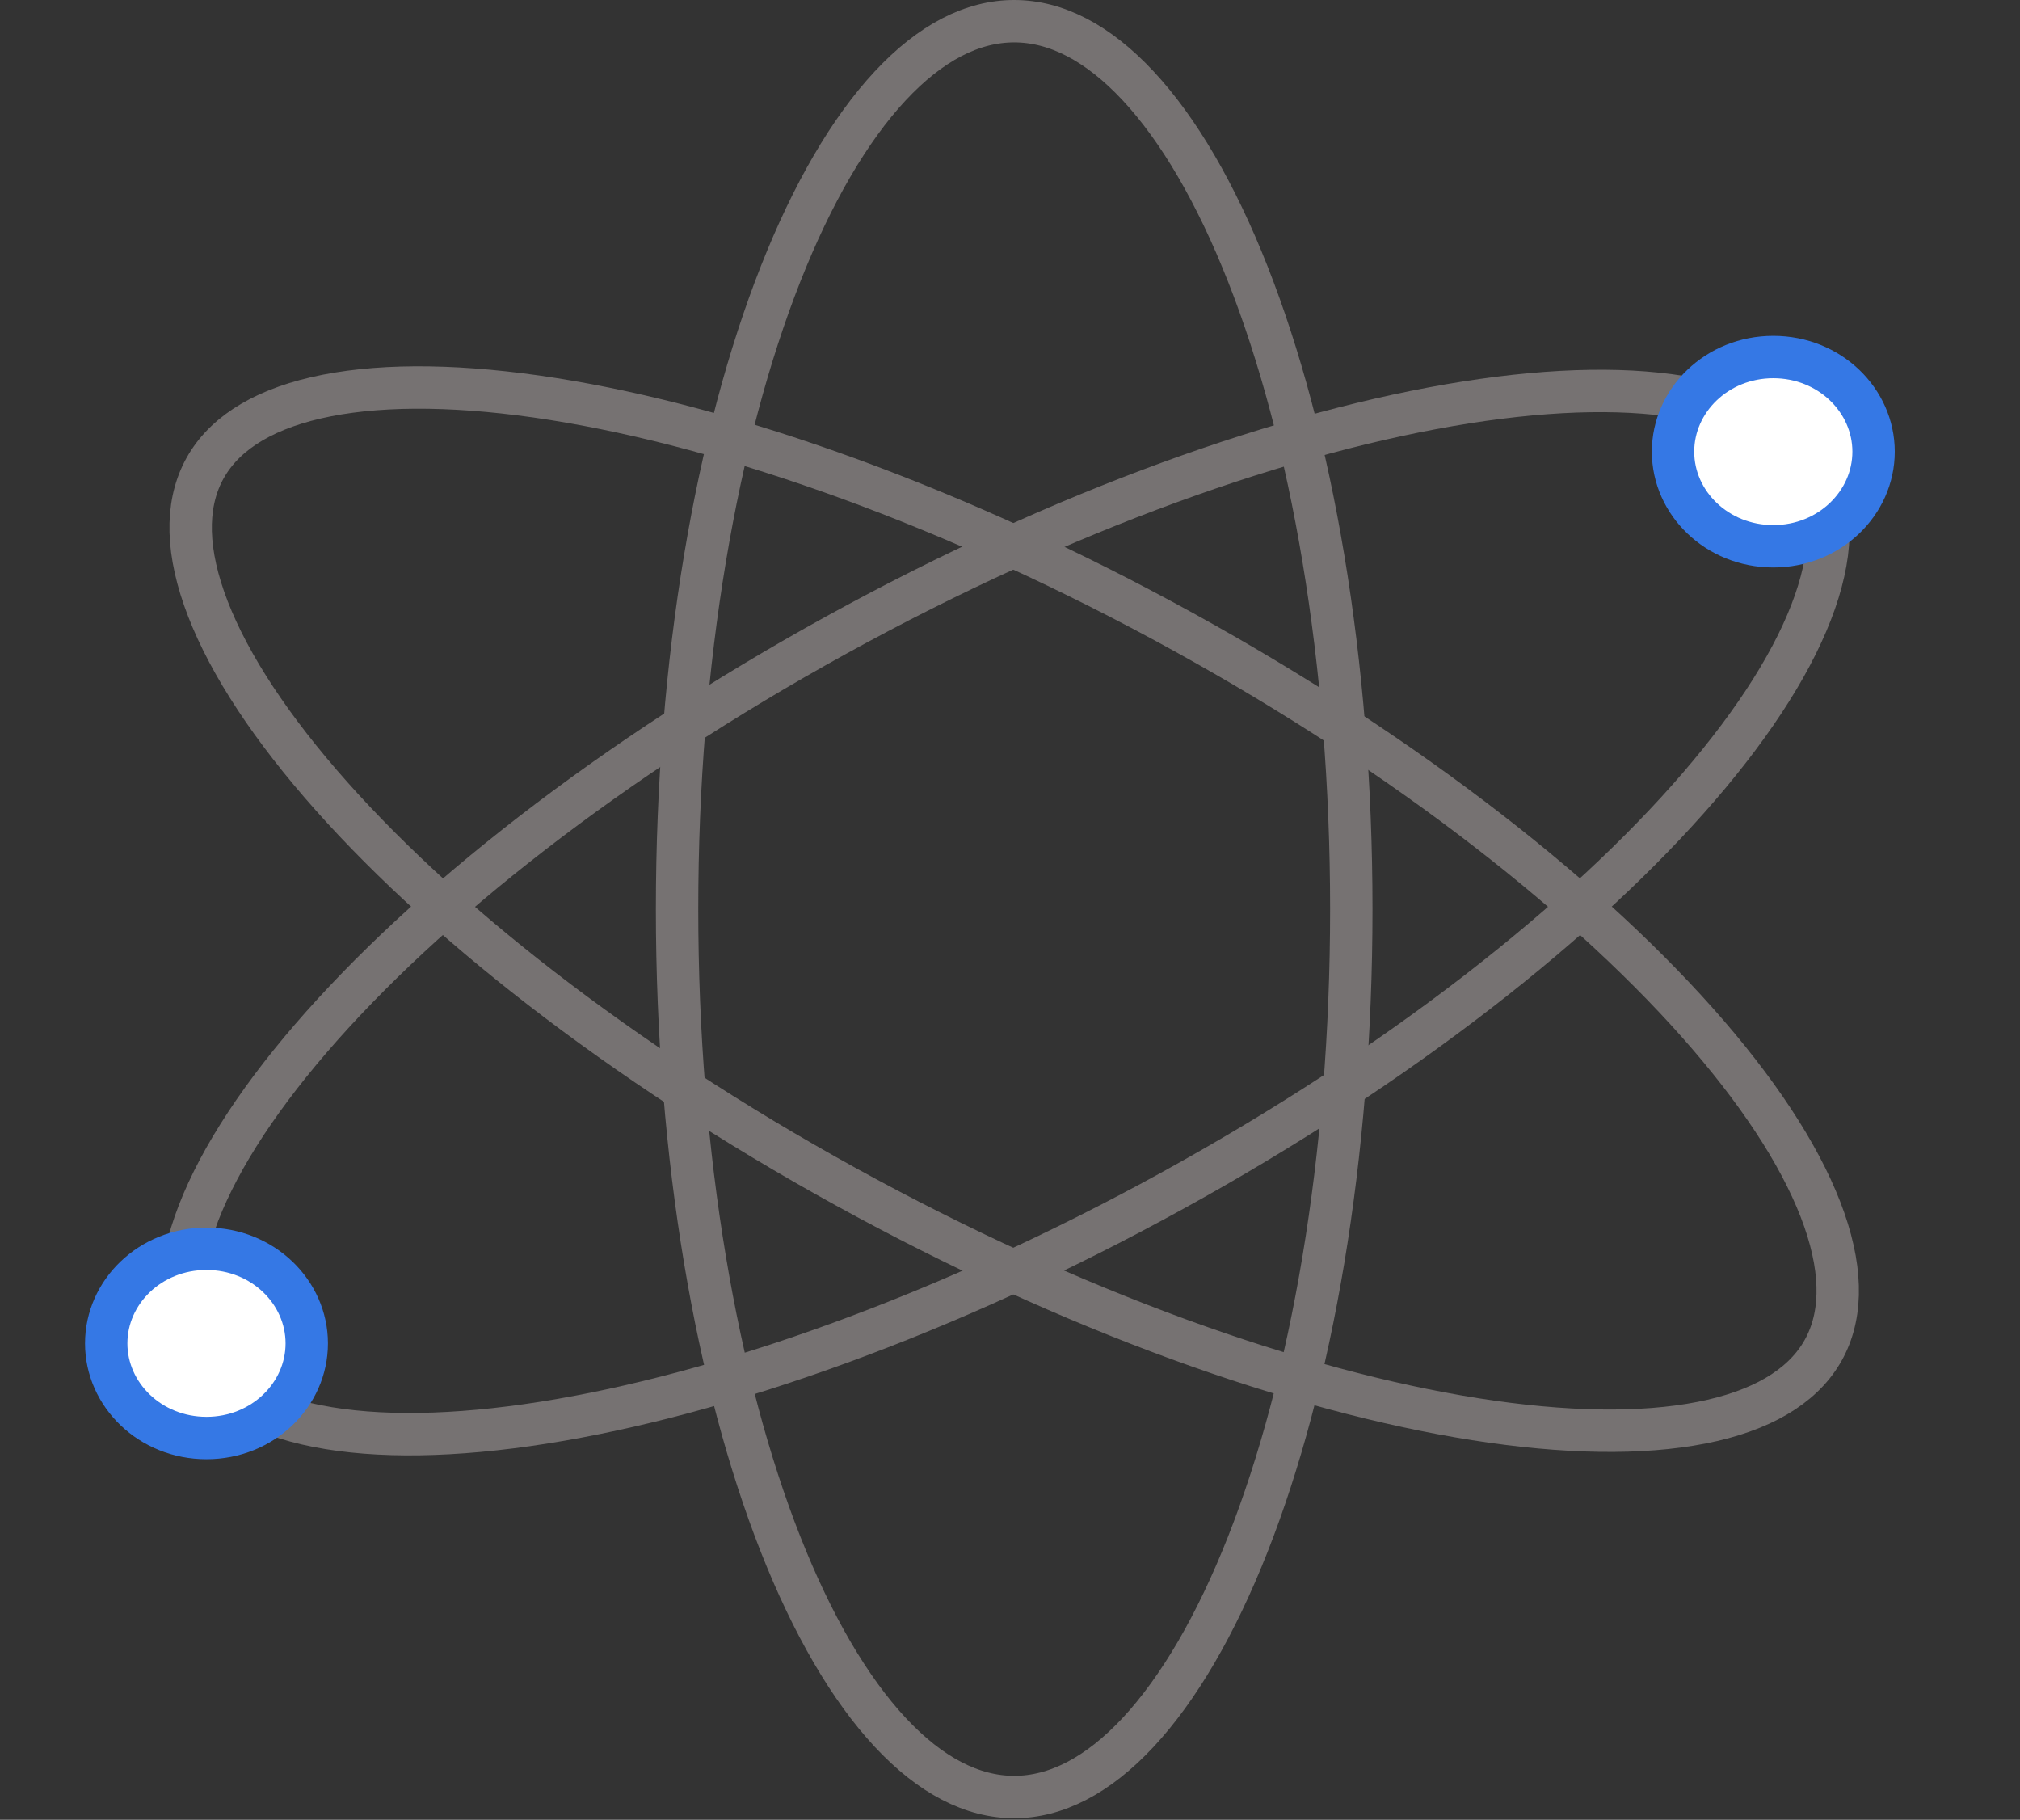 <svg width="715" height="644" viewBox="0 0 715 644" fill="none" xmlns="http://www.w3.org/2000/svg">
<rect x="0" y="0" width="715" height="644" fill="#333333" stroke="none"/>
<path d="M478.307 321.721C478.307 409.864 464.21 489.319 441.683 546.462C430.411 575.056 417.175 597.688 402.861 613.047C388.558 628.394 373.724 635.943 358.981 635.943C344.239 635.943 329.405 628.394 315.102 613.047C300.787 597.688 287.552 575.056 276.279 546.462C253.753 489.319 239.656 409.864 239.656 321.721C239.656 233.579 253.753 154.124 276.279 96.981C287.552 68.386 300.787 45.754 315.102 30.396C329.405 15.049 344.239 7.5 358.981 7.5C373.724 7.5 388.558 15.049 402.861 30.396C417.175 45.754 430.411 68.386 441.683 96.981C464.21 154.124 478.307 233.579 478.307 321.721Z" stroke="#767272" stroke-width="15"/>
<path d="M418.509 223.433C498.652 267.542 563.864 318.964 604.577 366.207C624.954 389.853 638.922 412.138 645.727 431.661C652.54 451.209 651.893 467.059 644.682 478.966C637.471 490.873 623.395 499.332 602.231 503.481C581.092 507.625 553.862 507.236 522.193 502.236C458.917 492.245 379.597 464.119 299.454 420.01C219.311 375.901 154.099 324.479 113.386 277.236C93.008 253.59 79.04 231.305 72.236 211.781C65.423 192.234 66.07 176.384 73.281 164.477C80.492 152.57 94.568 144.111 115.732 139.962C136.871 135.818 164.1 136.207 195.77 141.207C259.045 151.197 338.366 179.324 418.509 223.433Z" stroke="#767272" stroke-width="15"/>
<path d="M296.156 224.653C376.299 180.544 455.62 152.418 518.895 142.427C550.565 137.427 577.795 137.038 598.933 141.182C620.098 145.331 634.173 153.79 641.385 165.697C648.596 177.604 649.243 193.454 642.43 213.002C635.625 232.525 621.657 254.81 601.28 278.456C560.566 325.699 495.354 377.121 415.212 421.23C335.069 465.339 255.748 493.466 192.473 503.456C160.803 508.456 133.573 508.845 112.435 504.701C91.27 500.552 77.195 492.093 69.984 480.186C62.772 468.279 62.125 452.429 68.938 432.882C75.743 413.358 89.711 391.073 110.088 367.427C150.802 320.184 216.014 268.762 296.156 224.653Z" stroke="#767272" stroke-width="15"/>
<path d="M663.172 159.836C663.172 177.994 647.624 193.32 627.68 193.32C607.737 193.32 592.188 177.994 592.188 159.836C592.188 141.678 607.737 126.352 627.68 126.352C647.624 126.352 663.172 141.678 663.172 159.836Z" fill="white" stroke="#3578E5" stroke-width="15"/>
<path d="M108.578 475.41C108.578 493.568 93.03 508.893 73.086 508.893C53.142 508.893 37.594 493.568 37.594 475.41C37.594 457.251 53.142 441.926 73.086 441.926C93.03 441.926 108.578 457.251 108.578 475.41Z" fill="white" stroke="#3578E5" stroke-width="15"/>
</svg>

